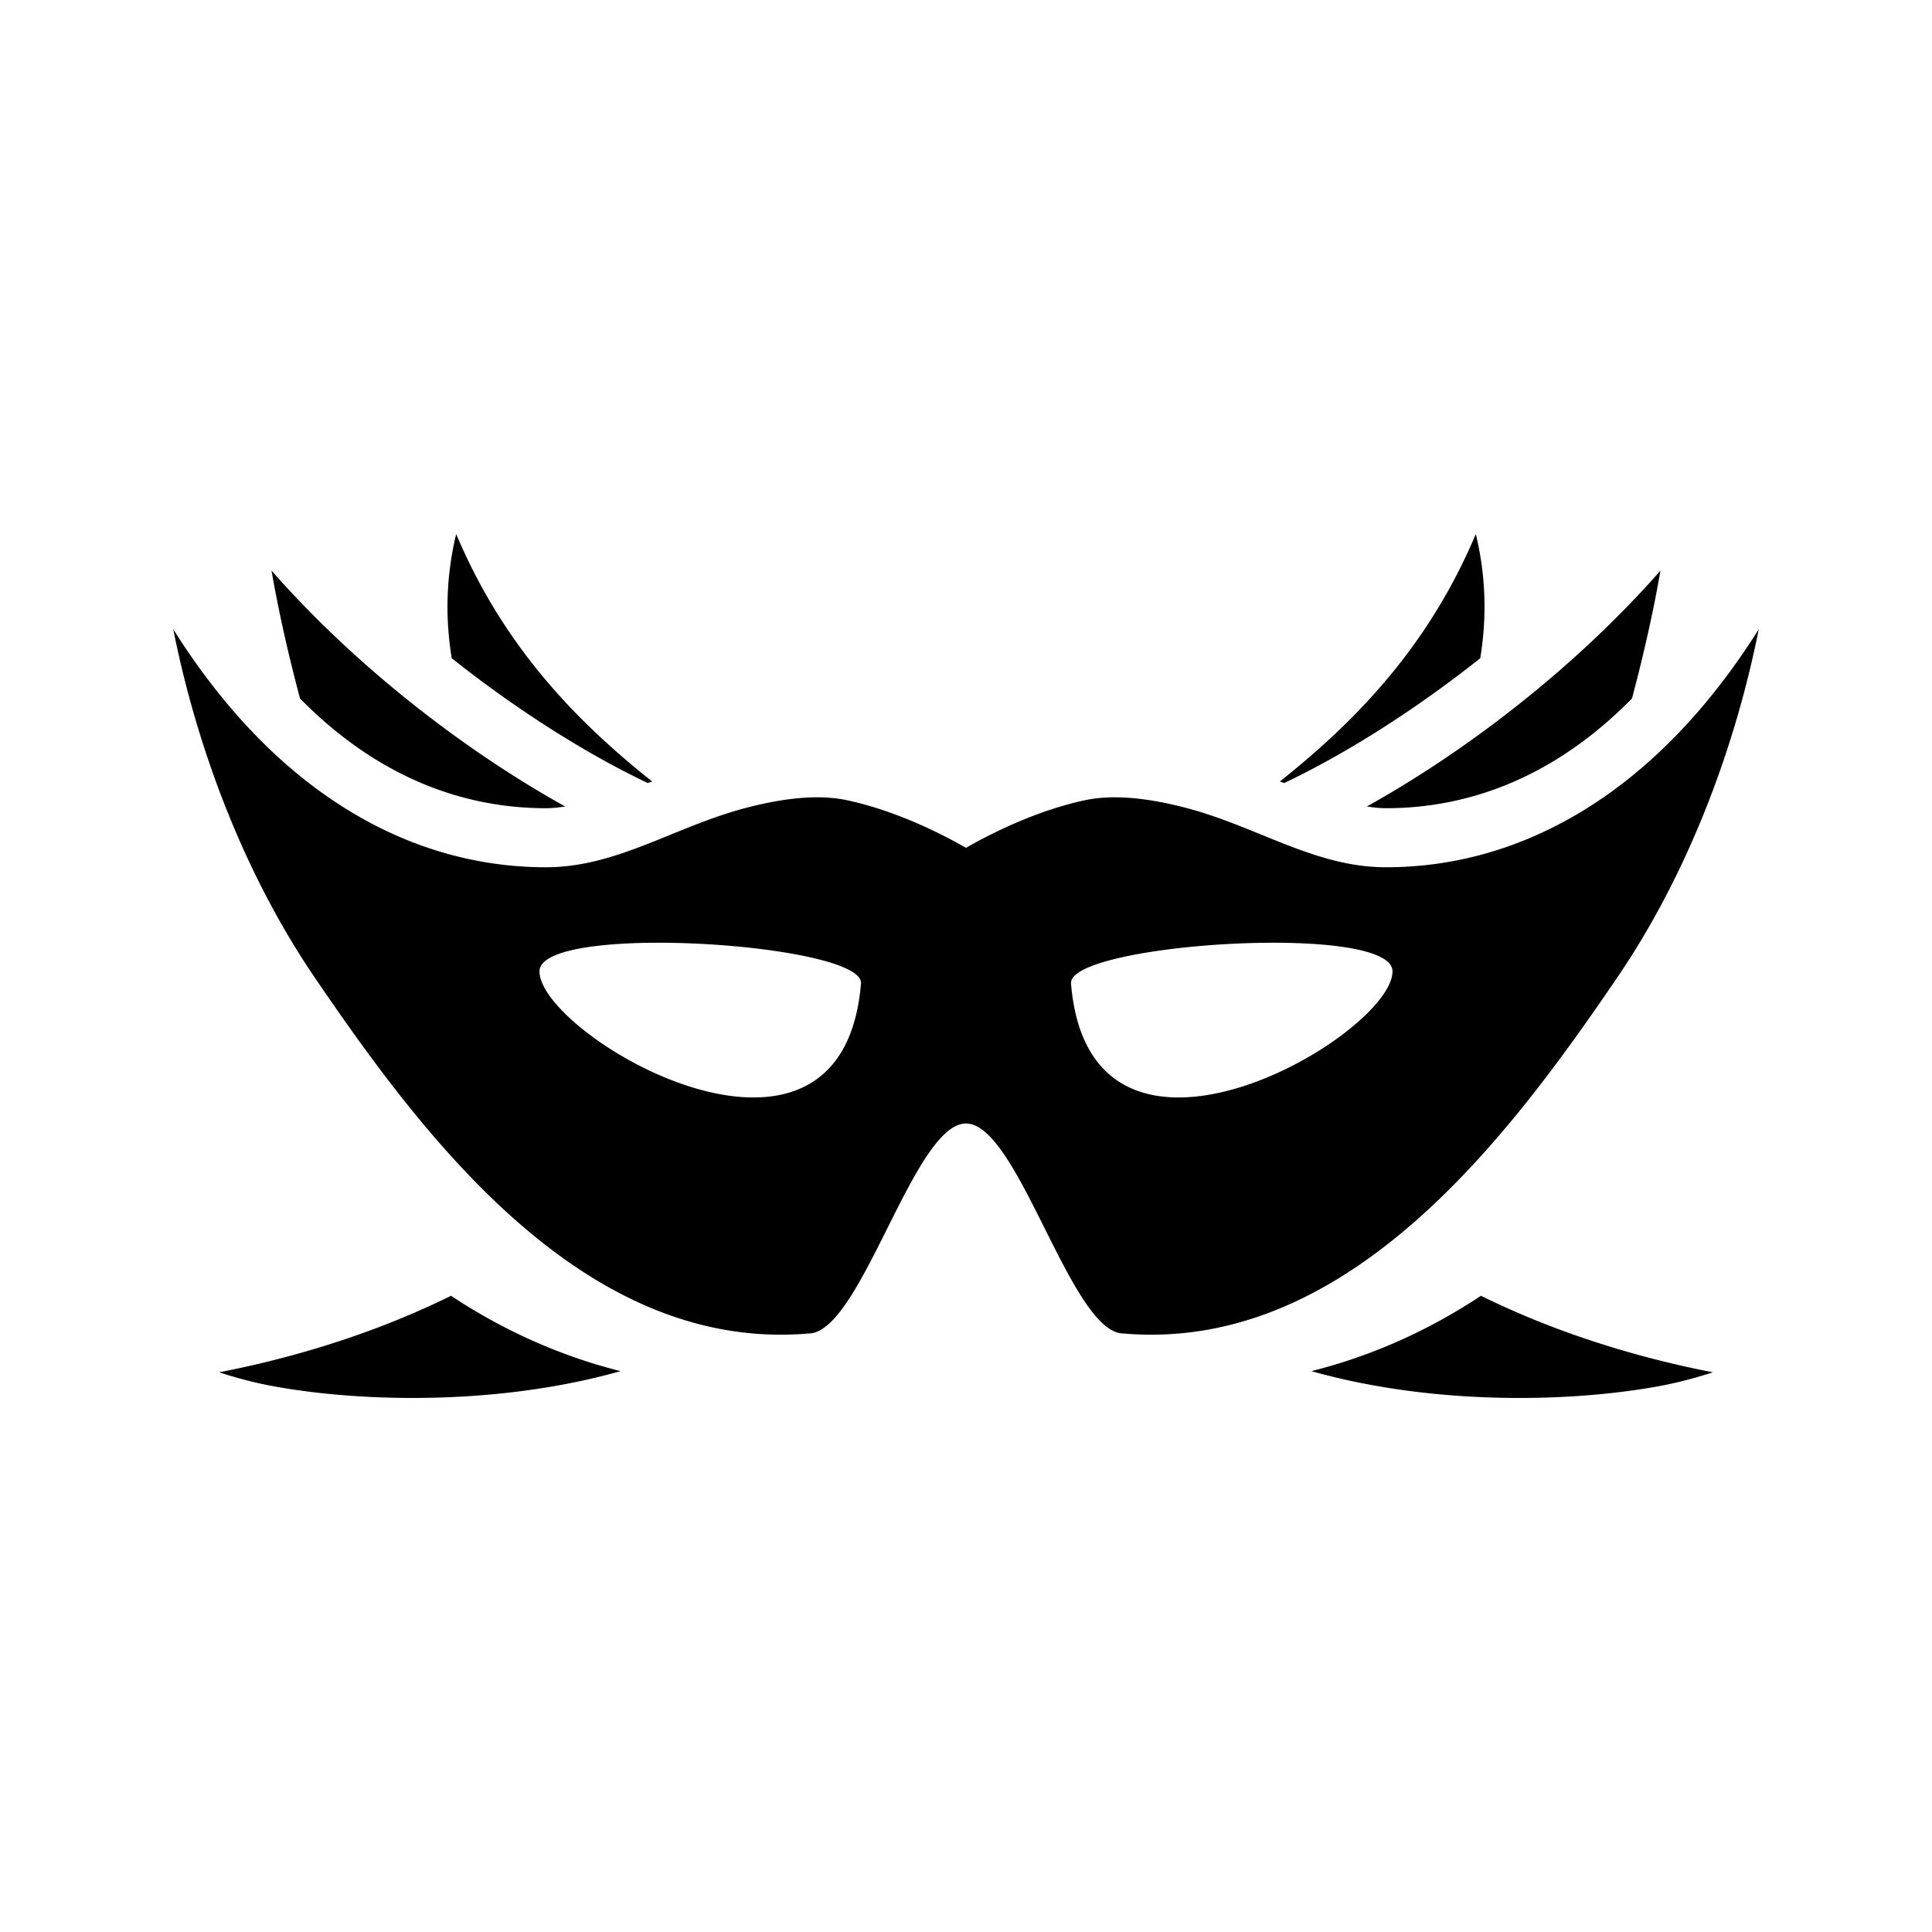 <svg xmlns="http://www.w3.org/2000/svg" width="100%" height="100%" viewBox="0 0 588.8 588.8"><path d="M449.77 162.755c3.16 13.036 3.345 25.696 1.355 37.852-19.596 15.54-40.52 28.885-59.733 38.029l-1.36-0.457c24.217-19.204 45.7-42.1 59.737-75.424z m-310.74 0c14.039 33.324 35.521 56.22 59.737 75.424-0.455 0.154-0.908 0.305-1.36 0.457-19.212-9.144-40.136-22.488-59.732-38.03-1.99-12.155-1.805-24.815 1.356-37.85z m367.022 11.137c-2.128 12.273-5.158 25.783-8.697 38.996C474.047 236.564 448.14 246.31 422.4 246.31c-1.774 0-3.725-0.191-5.824-0.53 31.882-17.768 64.556-43.5 89.476-71.888z m-423.304 0c24.92 28.389 57.594 54.12 89.476 71.889-2.099 0.338-4.05 0.529-5.824 0.529-25.74 0-51.647-9.745-74.955-33.422-3.539-13.213-6.57-26.723-8.697-38.996z m453.25 17.885c-7.066 35.468-21.193 73.969-43.196 106.25C460.106 345.997 411.023 412.244 342.4 406.4c-16 0-32-64-48-64s-32 64-48 64c-68.623 5.844-117.706-60.404-150.402-108.373-22.003-32.281-36.13-70.782-43.196-106.25C84.348 241.884 125.201 264.31 166.4 264.31c21.913 0 39.477-12.627 61.64-18.28 11.082-2.825 21.409-3.978 30.04-2.163 8.01 1.683 20.862 5.71 36.32 14.517 15.458-8.806 28.31-12.834 36.32-14.517 8.631-1.815 18.958-0.662 30.04 2.164 22.163 5.652 39.727 18.279 61.64 18.279 41.2 0 82.052-22.426 113.598-72.533z m-147.244 95.535c-28.264-0.086-62.951 5.168-62.346 12.435 5.812 69.834 97.853 16 97.976-3.693 0.039-6.125-16.292-8.683-35.63-8.742z m-188.708 0c-19.338 0.059-35.669 2.617-35.63 8.742 0.123 19.694 92.164 73.527 97.976 3.693 0.605-7.267-34.082-12.521-62.346-12.435z m251.292 107.597a256.804 256.804 0 0 0 14.63 6.62c16.182 6.737 35.272 12.676 56.069 16.693-5.14 1.657-10.72 3.207-17.07 4.342-19.914 3.559-44.712 4.621-69.042 2.095-12.442-1.291-24.758-3.542-36.261-6.787 18.97-4.771 36.193-12.712 51.673-22.963z m-313.875 0c15.48 10.251 32.702 18.192 51.673 22.963-11.503 3.245-23.82 5.496-36.261 6.787-24.33 2.526-49.128 1.464-69.041-2.095-6.352-1.135-11.93-2.685-17.07-4.342 20.796-4.017 39.886-9.956 56.068-16.693a256.8 256.8 0 0 0 14.63-6.62z" /></svg>